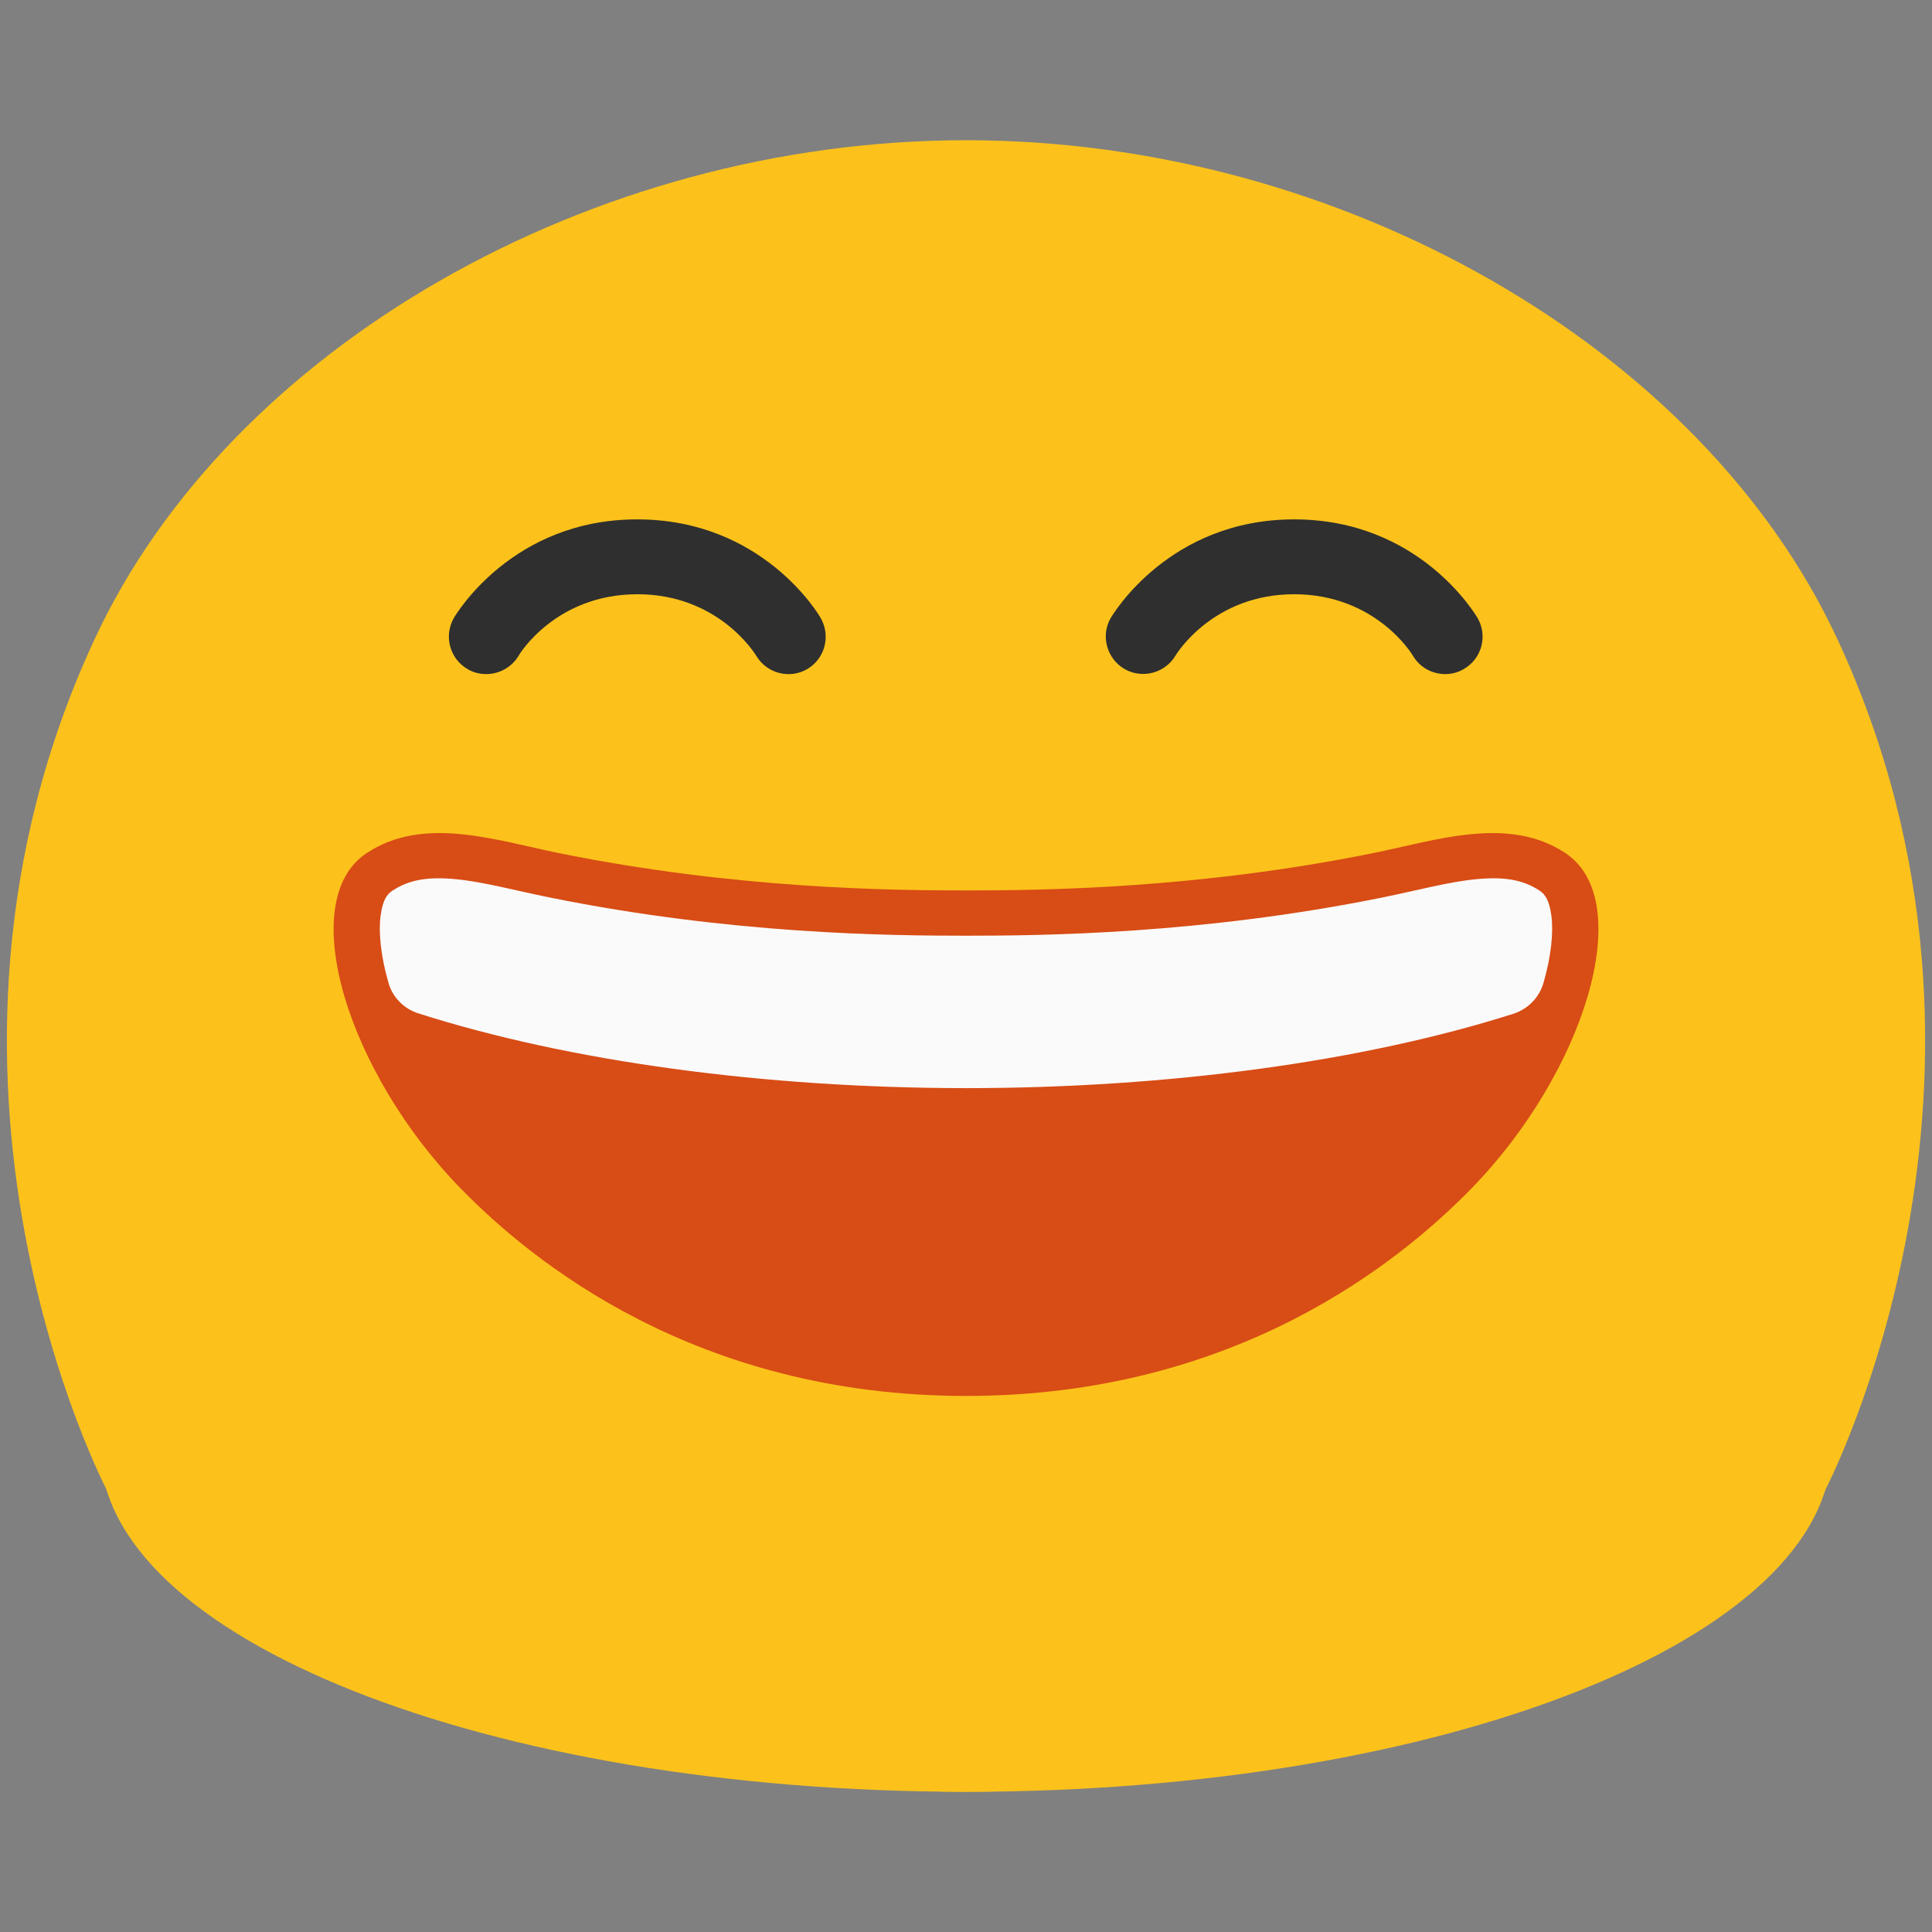 <?xml version="1.0" encoding="UTF-8" standalone="no"?>
<svg
   width="100%"
   height="100%"
   viewBox="0 0 128 128"
   version="1.1"
   xml:space="preserve"
   style="fill-rule:evenodd;clip-rule:evenodd;stroke-linejoin:round;stroke-miterlimit:2;"
   id="svg6"
   sodipodi:docname="emoji_u1f601.svg"
   inkscape:version="1.3 (0e150ed6c4, 2023-07-21)"
   xmlns:inkscape="http://www.inkscape.org/namespaces/inkscape"
   xmlns:sodipodi="http://sodipodi.sourceforge.net/DTD/sodipodi-0.dtd"
   xmlns="http://www.w3.org/2000/svg"
   xmlns:svg="http://www.w3.org/2000/svg"><rect x="0" y="0" width="128" height="128" fill="#808080" stroke="none"/><defs
   id="defs6"><path
     id="SVGID_1_"
     d="M19.17,53.92c0,0,5.01,29.66,45.69,29.66c40.68,0,45.72-29.66,45.72-29.66s-13.89,2.23-45.69,2.23      C33.08,56.15,19.17,53.92,19.17,53.92" /></defs><sodipodi:namedview
   id="namedview6"
   pagecolor="#ffffff"
   bordercolor="#000000"
   borderopacity="0.25"
   inkscape:showpageshadow="2"
   inkscape:pageopacity="0.0"
   inkscape:pagecheckerboard="0"
   inkscape:deskcolor="#d1d1d1"
   inkscape:zoom="6.5144122"
   inkscape:cx="75.678355"
   inkscape:cy="69.538123"
   inkscape:current-layer="svg6" />&#10;    &#10;    &#10;    <g
   id="g13">&#10;	<g
   id="g11">&#10;		<g
   id="g1">&#10;			<path
   fill="#fcc21b"
   d="m 121.35,95.94 c 0,12.57 -25.67,22.77 -57.35,22.77 -31.68,0 -57.36,-10.2 -57.36,-22.77 0,-12.58 25.68,-22.78 57.36,-22.78 31.68,-0.01 57.35,10.2 57.35,22.78"
   id="path1" />&#10;		</g>&#10;		<g
   id="g2">&#10;			<path
   fill="#fcc21b"
   d="M 121.7,42.28 C 112.75,23.08 88.9,9.29 64,9.29 39.1,9.29 15.25,23.08 6.3,42.28 -7.3,71.43 7.1,98.77 7.1,98.77 c 0,0 25.23,19.94 56.9,19.94 31.68,0 56.9,-19.94 56.9,-19.94 0,0 14.4,-27.34 0.8,-56.49"
   id="path2" />&#10;		</g>&#10;		<g
   id="g3">&#10;			<path
   fill="#2f2f2f"
   d="m 32.21,44.66 c -0.42,0 -0.85,-0.1 -1.23,-0.33 -1.19,-0.69 -1.59,-2.2 -0.91,-3.39 0.16,-0.26 3.88,-6.53 12.15,-6.53 8.27,0 12,6.26 12.15,6.53 0.68,1.18 0.29,2.7 -0.89,3.39 -1.17,0.68 -2.68,0.29 -3.38,-0.89 -0.14,-0.22 -2.56,-4.07 -7.87,-4.07 -5.44,0 -7.85,4.02 -7.86,4.06 -0.47,0.79 -1.3,1.23 -2.16,1.23 z"
   id="path3-3" />&#10;		</g>&#10;		<g
   id="g4-6">&#10;			<path
   fill="#2f2f2f"
   d="m 95.75,44.66 c -0.86,0 -1.69,-0.44 -2.15,-1.23 -0.08,-0.15 -2.51,-4.06 -7.86,-4.06 -5.35,0 -7.77,3.91 -7.87,4.08 -0.7,1.16 -2.22,1.55 -3.39,0.86 -1.16,-0.69 -1.57,-2.2 -0.89,-3.37 0.16,-0.26 3.89,-6.53 12.15,-6.53 8.27,0 11.99,6.27 12.15,6.53 0.69,1.18 0.28,2.7 -0.9,3.38 -0.38,0.23 -0.81,0.34 -1.24,0.34 z"
   id="path4-7" />&#10;		</g>&#10;		&#10;	</g>&#10;	&#10;</g><path
   d="m 103.716,56.522 c -3.78,-2.507 -8.54,-0.852 -12.748,0 -11.721,2.375 -22.022,2.471 -26.965,2.471 -4.943,0 -15.244,-0.096 -26.965,-2.471 -4.209,-0.852 -8.968,-2.507 -12.748,0 -4.796,3.179 -1.26,14.575 6.289,22.276 4.564,4.654 15.428,13.687 33.425,13.687 17.997,0 28.861,-9.033 33.425,-13.687 7.549,-7.701 11.072,-19.097 6.289,-22.276 z"
   style="fill:#d84c15;fill-rule:nonzero;stroke-width:1.211"
   id="path3" />&#10;    &#10;    <path
   d="m 28.953,58.189 c -1.17,0.012 -2.096,0.252 -2.949,0.818 h -0.004 c -0.351,0.233 -0.639,0.6 -0.783,1.654 -0.146,1.054 -0.002,2.658 0.527,4.477 0,0 0,0 0,0 0.275,0.937 1.002,1.682 1.944,1.991 9.938,3.18 22.875,4.955 36.311,4.963 13.412,-0.001 26.333,-1.763 36.276,-4.93 0.959,-0.313 1.698,-1.07 1.978,-2.021 0.001,0 0.001,0 0.001,0 0.53,-1.82 0.673,-3.424 0.527,-4.479 -0.144,-1.054 -0.431,-1.423 -0.778,-1.655 -1.138,-0.753 -2.409,-0.928 -4.209,-0.758 -1.798,0.17 -3.944,0.753 -6.208,1.212 -12.052,2.442 -22.602,2.532 -27.585,2.532 -4.983,0 -15.531,-0.09 -27.583,-2.532 -2.265,-0.458 -4.411,-1.041 -6.21,-1.212 -0.417,-0.042 -0.837,-0.061 -1.256,-0.059 z"
   style="fill:#fafafa;fill-rule:nonzero;stroke-width:1.211"
   id="path5" />&#10;    &#10;</svg>
